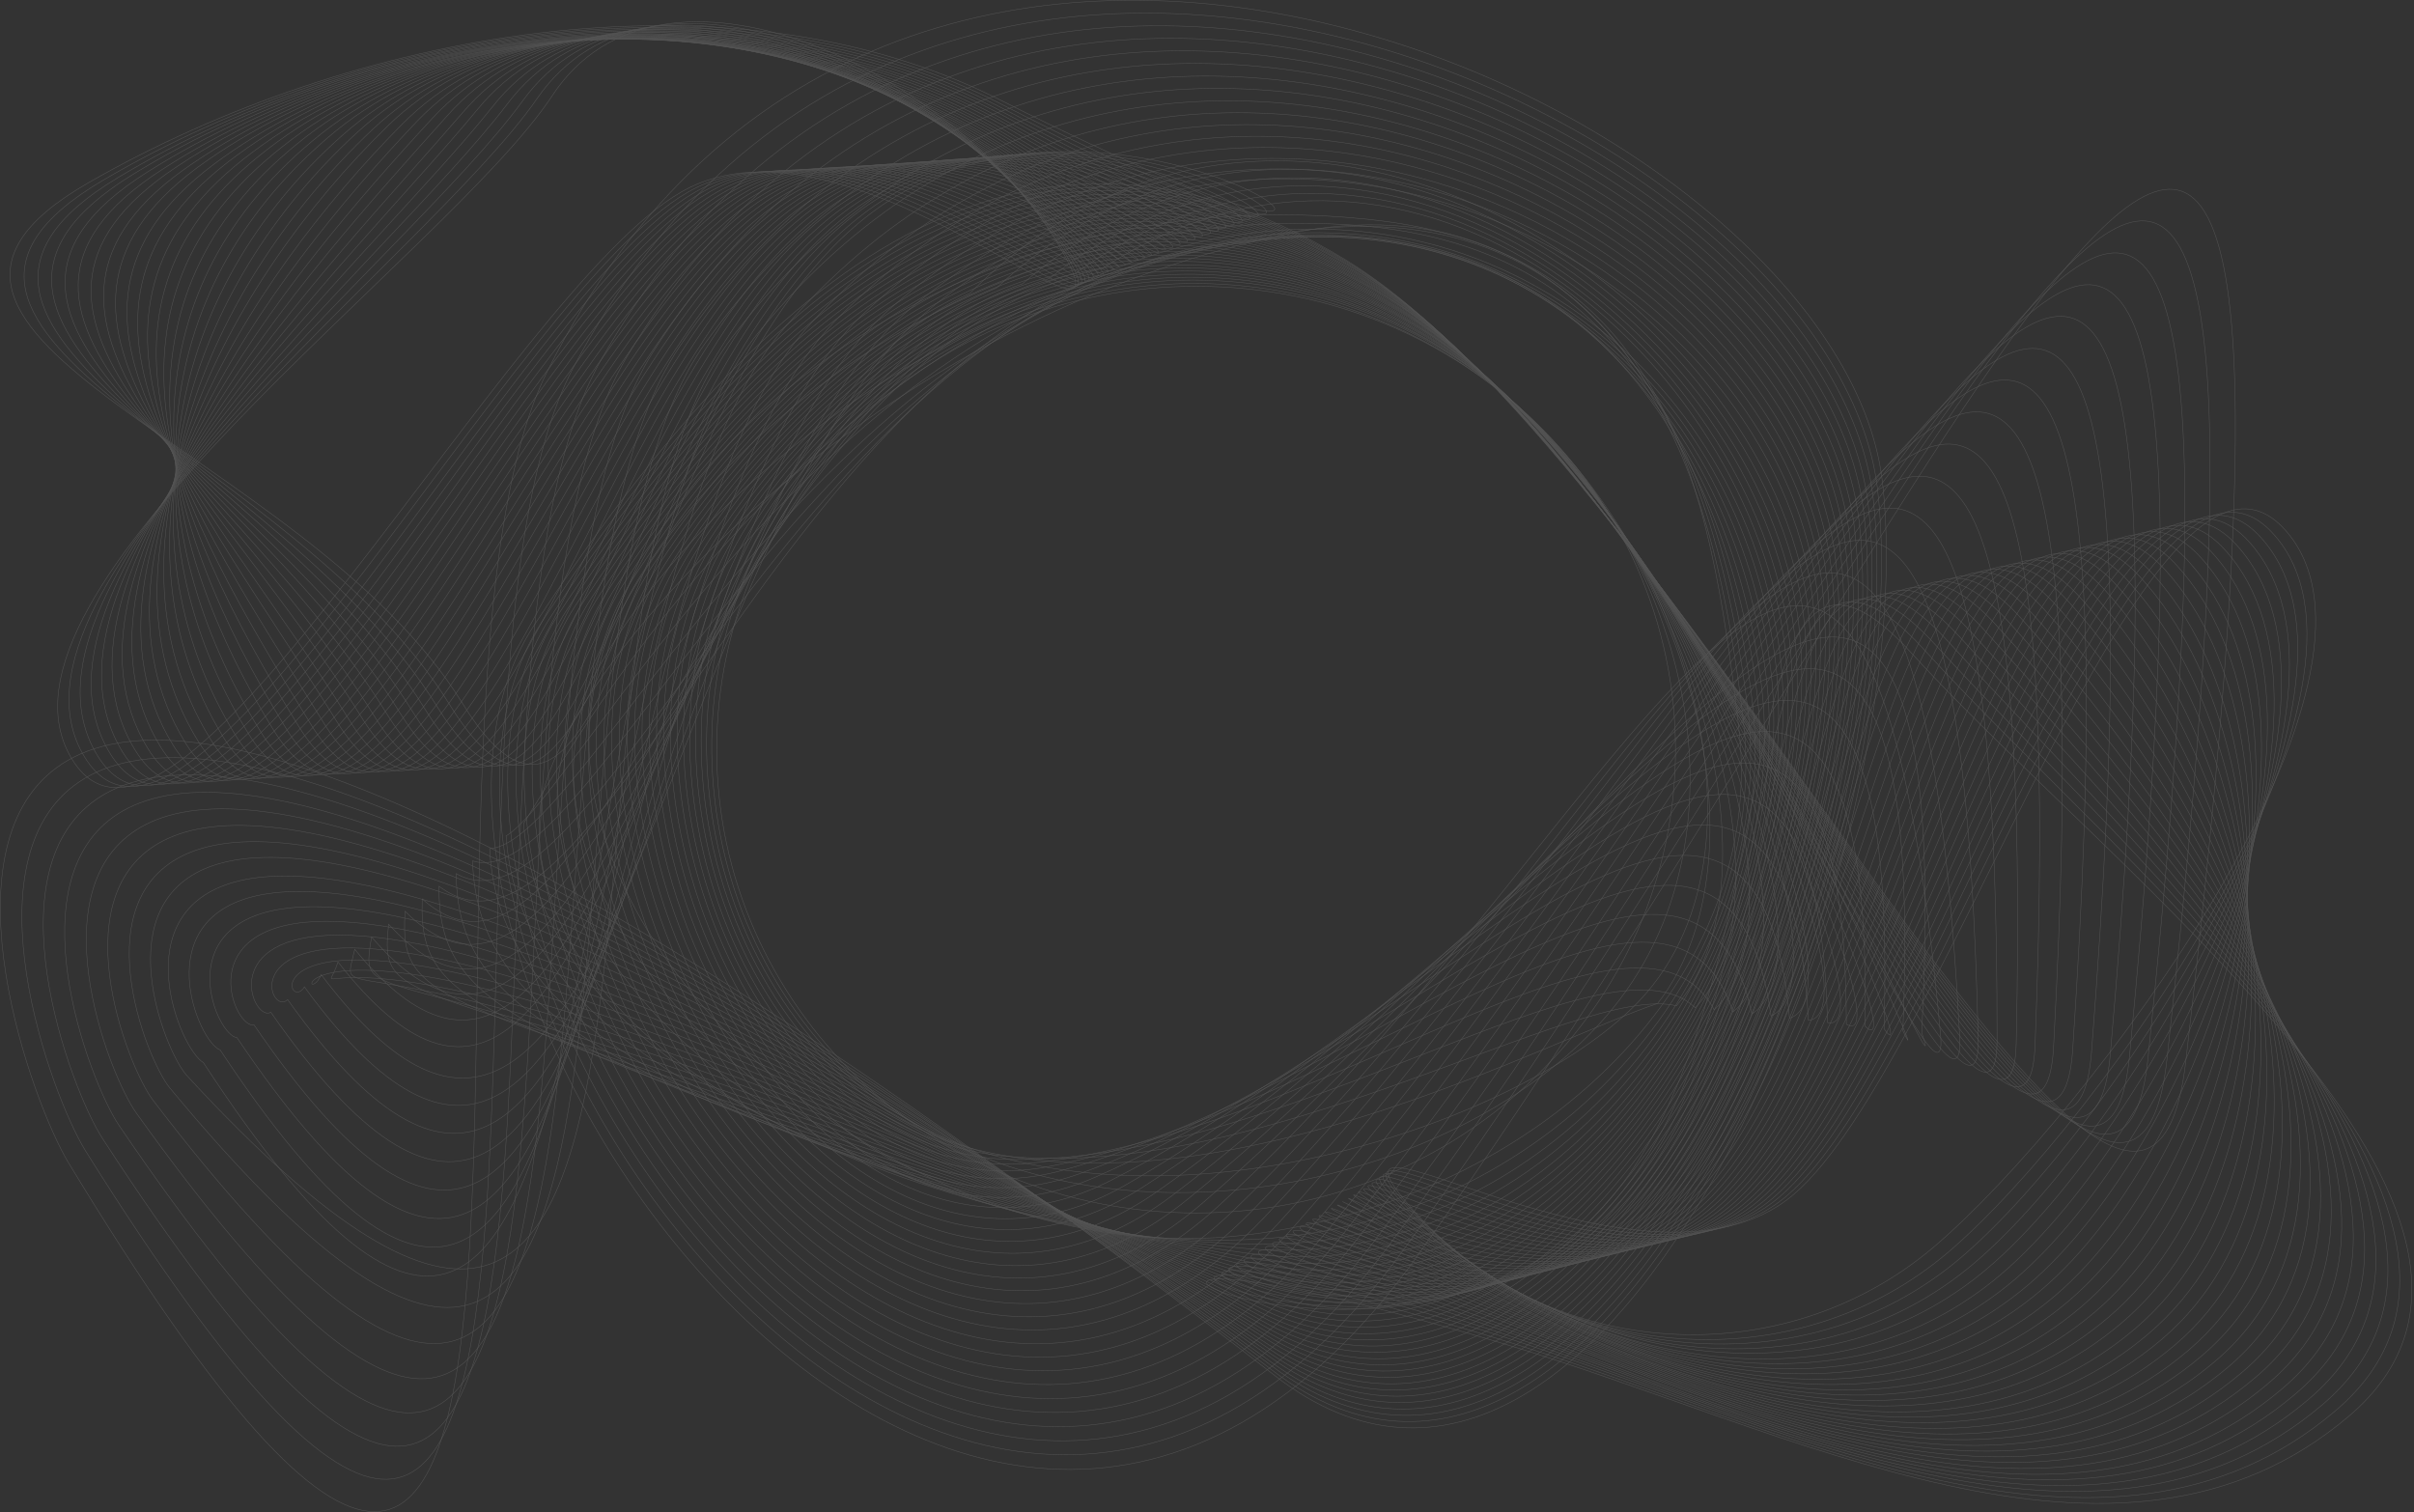 <svg width="1245" height="780" fill="none" xmlns="http://www.w3.org/2000/svg"><rect width="100%" height="100%" fill="#333333" stroke="none"/><g opacity=".16" stroke="#fff" stroke-width=".25" stroke-miterlimit="10"><path d="M813.616 635.34c119.031-101.21 67.816-413.316 172.542-298.153 104.722 114.987 344.382 291.971 225.342 393.18-119.03 101.209-287.33 6.712-438.857-38.152-300.227-89.022-78.059 44.157 40.973-56.875z"/><path d="M817.324 634.633c117.619-100.15 71.525-413.492 175.015-299.566C1095.83 448.994 1322.24 627.391 1204.62 727.54c-117.62 100.15-284.336 7.949-433.39-37.445-292.456-89.375-71.701 44.687 46.094-55.462z"/><path d="M820.856 634.103c116.383-98.913 75.41-413.669 177.664-301.155 102.43 112.514 315.59 292.677 199.21 391.59-116.38 98.913-281.331 9.361-427.736-36.739-284.862-89.552-65.52 45.217 50.862-53.696z"/><path d="M824.388 633.397c115.146-97.853 79.119-413.845 180.312-302.568 101.2 111.277 301.11 293.03 185.97 390.883-115.15 97.853-278.333 10.598-422.265-36.032-276.916-89.905-58.986 45.57 55.983-52.283z"/><path d="M828.097 632.867c113.733-96.794 82.827-414.022 182.963-303.981 100.13 110.04 286.63 293.383 172.89 390-113.73 96.793-275.321 12.011-416.605-35.326-269.321-90.082-52.981 45.924 60.752-50.693z"/><path d="M831.629 632.16c112.497-95.557 86.713-414.198 185.611-305.394 98.9 108.804 272.32 293.736 159.83 389.47-112.5 95.734-272.327 13.247-411.138-34.619-261.551-90.612-46.8 46.1 65.697-49.457z"/><path d="M835.161 631.63c111.084-94.497 90.422-414.374 188.079-306.807 97.67 107.392 257.85 294.09 146.76 388.587-111.08 94.498-269.142 14.661-405.657-33.913-253.604-90.611-40.266 46.454 70.818-47.867z"/><path d="M838.87 630.924C948.718 537.487 933 216.372 1029.6 322.527c96.6 106.155 243.54 294.443 133.69 387.881-109.85 93.437-266.141 16.073-400.007-33.207-246.186-90.611-34.261 47.161 75.587-46.277z"/><path d="M842.402 630.394c108.435-92.201 97.839-414.728 193.378-309.81 95.37 104.919 229.06 294.973 120.62 387.174-108.43 92.201-263.136 17.31-394.53-32.5-238.415-90.965-27.903 47.337 80.532-44.864z"/><path d="M845.934 629.687c107.199-91.141 101.724-414.904 196.026-311.222 94.31 103.682 214.58 295.326 107.38 386.467-107.2 91.141-260.138 18.723-388.882-31.794-230.645-90.964-21.723 47.691 85.476-43.451z"/><path d="M849.643 629.157c105.962-90.081 105.432-415.081 198.507-312.636 93.07 102.269 200.26 295.68 94.3 385.585-105.96 90.081-256.957 20.135-383.405-31.264-223.051-90.788-15.365 48.22 90.598-41.685z"/><path d="M853.175 628.451c104.55-88.845 109.141-415.258 201.155-314.049 92.01 101.033 185.78 296.033 81.23 384.878-104.54 88.845-253.952 21.725-377.751-30.557-215.458-90.612-9.184 48.573 95.366-40.272z"/><path d="M856.707 627.921c103.313-87.785 113.027-415.435 203.803-315.639 90.77 99.797 171.48 296.386 68.17 384.172-103.32 87.785-250.957 23.138-372.284-29.851-207.687-90.611-2.826 49.103 100.311-38.682z"/><path d="M860.416 627.214c101.9-86.725 116.735-415.611 206.274-317.051 89.71 98.56 157 296.739 55.1 383.465-101.9 86.725-247.776 24.551-366.63-29.144-200.093-90.435 3.355 49.456 105.256-37.27z"/><path d="M863.948 626.685c100.664-85.489 120.444-415.788 208.922-318.465 88.48 97.324 142.52 297.093 42.03 382.582-100.66 85.489-244.771 26.141-361.153-28.438-192.322-90.081 9.536 49.81 110.201-35.679z"/><path d="M867.656 625.978c99.252-84.429 124.33-415.965 211.574-319.878 87.42 96.087 128.21 297.446 28.78 381.875-99.25 84.43-241.767 27.731-355.5-27.731-184.904-89.905 15.718 50.163 115.146-34.266z"/><path d="M871.188 625.448c98.016-83.369 128.038-416.141 214.222-321.291 86.18 94.674 113.73 297.799 15.72 381.169-98.02 83.37-238.595 29.321-350.032-27.025-177.134-89.728 22.075 50.34 120.09-32.853z"/><path d="M874.721 624.742c96.779-82.133 131.749-416.318 216.869-322.881 85.12 93.438 99.43 298.153 2.65 380.462-96.78 82.134-235.59 30.911-344.379-26.318-169.716-89.021 28.257 51.047 124.86-31.263z"/><path d="M878.429 624.212c95.366-81.074 135.451-416.495 219.341-324.294 83.89 92.201 84.95 298.506-10.42 379.579-95.364 81.074-232.586 32.5-338.902-25.611-161.946-88.492 34.438 51.399 129.981-29.674z"/><path d="M881.961 623.505c94.13-80.013 139.339-416.671 221.989-325.706 82.83 90.965 70.47 298.859-23.49 378.872-94.126 80.014-229.581 34.267-333.248-24.905-154.528-87.962 40.619 51.753 134.749-28.261z"/><path d="M885.493 622.975c92.718-78.953 143.047-416.848 224.637-327.119 81.6 89.728 56.16 299.212-36.73 378.166-92.717 78.953-226.583 35.856-327.777-24.199-146.758-87.432 47.153 51.93 139.87-26.848z"/><path d="M889.202 622.269c91.481-77.717 146.758-417.024 227.288-328.533 80.36 88.316 41.68 299.742-49.8 377.46-91.482 77.717-223.582 37.622-322.127-23.492-139.694-86.726 53.158 52.282 144.639-25.435z"/><path d="M892.734 621.739c90.068-76.658 150.646-417.201 229.936-330.122 79.3 87.079 27.38 300.095-62.87 376.752-90.066 76.658-220.753 39.566-316.65-22.785-132.1-86.019 59.516 52.813 149.584-23.845z"/><path d="M896.266 621.033c88.832-75.598 154.354-417.378 232.414-331.536 78.06 85.843 12.89 300.449-75.94 375.87-88.834 75.598-217.755 41.508-311.002-22.079-124.683-84.959 65.696 53.343 154.528-22.255z"/><path d="M899.975 620.503c87.596-74.362 158.065-417.555 235.065-332.949 76.99 84.606-1.59 300.802-89.01 375.164-87.599 74.361-214.931 43.451-305.529-21.373-117.441-84.076 71.878 53.519 159.474-20.842z"/><path d="M903.507 619.796c86.183-73.302 161.773-417.731 237.713-334.361 75.76 83.369-15.9 301.154-102.08 374.456-86.184 73.302-212.103 45.394-299.875-20.666-110.378-83.016 78.059 53.872 164.242-19.429z"/><path d="M907.039 619.266c84.947-72.242 165.651-417.907 240.361-335.774 74.7 82.133-30.38 301.508-115.33 373.75-84.942 72.242-209.448 47.513-294.394-19.96-102.961-82.133 84.593 54.049 169.363-18.016z"/><path d="M910.748 618.56c83.534-71.006 169.362-418.084 242.832-337.364 73.47 80.72-44.86 301.861-128.39 372.867-83.536 71.005-206.806 49.633-288.75-19.253-96.073-80.72 90.598 54.932 174.308-16.25z"/><path d="M914.28 618.03c82.298-69.946 173.07-418.261 245.48-338.777 72.41 79.483-59.16 302.214-141.46 372.16-82.298 69.945-204.331 51.929-283.273-18.546-89.009-79.661 96.955 55.108 179.253-14.837z"/><path d="M917.812 617.323c80.885-68.886 176.958-418.437 248.128-340.19 71.17 78.247-73.64 302.568-154.53 371.454-80.882 68.886-202.033 54.225-277.62-17.84-82.297-78.424 103.137 55.462 184.022-13.424z"/><path d="M921.521 616.794c79.649-67.65 180.669-418.615 250.779-341.604 70.11 77.011-87.95 302.921-167.6 370.748-79.647 67.649-199.738 56.698-272.146-17.134-75.587-77.187 109.318 55.639 188.967-12.01z"/><path d="M925.053 616.087c78.407-66.59 184.377-418.791 253.247-343.016 68.88 75.774-102.43 303.274-180.663 369.864-78.236 66.589-197.62 59.171-266.672-16.427-68.876-75.774 115.852 56.169 194.088-10.421zM464.292 99.973c-135.985 78.424-144.638 394.239-225.876 262.649C157.178 231.033-90.951 172.921 45.211 94.497 181.372 16.073 374.93-19.428 515.508 51.4c278.151 140.244 84.946-30.027-51.216 48.573z"/><path d="M460.76 99.973c-134.572 77.541-148.524 393.886-228.702 263.709C151.703 233.505-80.532 171.685 52.981 93.084 186.494 14.307 378.463-17.31 516.391 53.696c270.557 139.361 78.942-31.44-55.631 46.277z"/><path d="M457.052 99.796c-133.16 76.835-152.233 393.356-231.528 264.769C146.052 235.978-70.112 170.272 60.752 91.671 191.616 12.718 381.995-15.19 517.274 55.992c262.963 138.302 72.937-32.853-60.222 43.804z"/><path d="M453.343 99.796c-131.57 75.951-155.942 392.826-234.354 265.652C140.577 238.274-59.692 168.859 68.346 90.082c128.391-79.13 317.181-103.153 449.811-31.794 255.369 137.242 66.756-34.266-64.814 41.508z"/><path d="M449.811 99.796c-130.157 75.068-159.65 392.473-237.356 266.712C134.926 240.747-49.273 167.622 76.116 88.668 201.86 9.361 389.06-10.773 519.216 60.584c247.599 136.182 60.576-35.856-69.405 39.212z"/><path d="M446.102 99.796C317.534 173.981 282.743 491.74 206.097 367.391 129.274 243.044-39.03 166.209 83.887 87.255 206.98 7.772 392.591-8.655 520.099 63.057c240.182 134.946 54.571-37.446-73.997 36.74z"/><path d="M442.393 99.796c-127.155 73.302-167.067 391.413-242.83 268.478C123.623 245.516-28.61 164.973 91.658 85.666c120.62-79.66 304.465-92.201 429.324-20.49 232.588 133.886 48.566-38.681-78.589 34.62z"/><path d="M438.861 99.796C313.296 172.215 268.085 490.68 193.028 369.334 118.148 247.813-18.19 163.56 99.428 84.253 217.4 4.239 399.655-4.592 522.042 67.473c224.817 132.649 42.385-40.095-83.181 32.323z"/><path d="M435.153 99.62C311 171.155 260.668 489.973 186.494 370.04 112.497 250.109-7.771 162.147 107.022 82.663 222.521 2.65 403.187-2.473 522.748 69.946c217.4 131.236 36.557-41.862-87.595 29.674z"/><path d="M431.444 99.62c-122.563 70.652-178.37 390-251.484 271.481C106.845 252.582 2.649 160.91 114.793 81.427c112.85-80.367 291.75-81.78 408.838-9.185 209.806 130 30.376-43.275-92.187 27.378z"/><path d="M427.912 99.62c-121.15 69.769-182.079 389.47-254.31 272.364-72.231-116.93-160.71-212.487-51.039-292.147C232.764-.707 410.252 1.59 524.691 74.538c202.212 128.587 24.195-44.687-96.779 25.082z"/><path d="M424.203 99.62c-119.561 68.885-185.787 388.94-257.135 273.424-71.349-115.517-143.756-214.96-36.734-294.62 107.728-80.897 283.45-74.715 395.24-1.59 194.618 127.174 18.19-46.1-101.371 22.786z"/><path d="M420.495 99.62c-117.972 68.002-189.497 388.41-259.962 274.307C90.068 259.823 33.731 156.848 137.928 77.011c105.079-81.073 279.211-71.182 388.529 2.12 187.201 125.76 12.186-47.69-105.962 20.489z"/><path d="M416.963 99.62C300.227 166.739 223.581 487.5 154.175 374.81 84.593 262.12 44.151 155.435 145.698 75.598 248.129-5.652 420.671 7.772 527.34 81.603c179.783 124.172 6.181-49.28-110.377 18.017z"/><path d="M413.254 99.62C298.108 165.856 216.34 486.97 147.641 375.87c-68.699-111.101-93.07-221.672 5.828-301.862 99.958-81.426 270.734-64.47 374.754 9.715 172.366 122.758.177-50.516-114.969 15.897z"/><path d="M409.545 99.443c-113.556 65.53-200.622 386.997-268.438 277.133C73.291 266.712 64.99 152.962 161.24 72.596c97.485-81.427 266.672-60.938 368.043 13.423 164.771 121.169-6.181-52.106-119.738 13.424z"/><path d="M406.013 99.443C293.869 164.09 201.505 486.087 134.572 377.636 67.639 269.362 75.41 151.549 168.834 71.182c95.013-81.78 262.434-57.758 361.332 17.31C687.52 207.717 517.98 34.796 406.013 99.443z"/><path d="M402.304 99.443C291.75 163.207 194.088 485.557 128.215 378.519c-66.05-106.861-42.385-228.206 48.389-308.75 92.364-81.957 258.372-54.402 354.445 21.02 149.937 117.458-18.19-55.11-128.745 8.654z"/><path d="M398.596 99.443C289.454 162.323 186.671 485.027 121.68 379.58 56.513 274.131 96.25 148.9 184.375 68.179c89.715-82.133 254.133-51.046 347.557 24.729 142.696 115.869-24.195-56.345-133.336 6.535z"/><path d="M395.064 99.443C287.512 161.44 179.43 484.497 115.323 380.462c-64.108-104.035-8.831-232.799 76.822-313.696C279.388-15.544 442.04 18.9 532.991 95.38c135.279 113.751-30.376-58.11-137.927 4.063z"/><path d="M391.355 99.443c-106.139 61.114-219.343 384.525-282.743 281.902-63.225-102.622 8.3-235.095 91.127-316.168C284.333-17.31 445.572 20.666 533.698 97.5c128.215 111.984-36.204-59.348-142.343 1.943z"/><path d="M387.646 99.266c-104.55 60.408-223.051 384.172-285.392 283.139C39.736 281.196 127.332 144.837 207.51 63.94c82.121-82.84 241.948-41.508 327.247 36.033 120.798 109.864-42.561-60.938-147.111-.707z"/><path d="M384.114 99.266C280.977 158.791 157.178 482.908 95.719 383.288 34.261 283.668 137.751 143.6 215.28 62.35c79.472-83.016 237.71-38.328 320.36 39.919 113.733 107.745-48.566-62.35-151.526-3.003z"/><path d="M380.405 99.266C278.858 157.909 149.76 482.379 89.185 384.171 28.61 285.965 147.994 142.188 223.051 60.938c76.823-83.193 233.824-35.15 313.472 43.627 106.669 105.625-54.57-63.94-156.118-5.299z"/><path d="M376.697 99.266C276.562 157.025 142.52 481.848 82.827 385.231c-59.692-96.617 75.41-244.633 147.995-325.707 73.997-83.546 229.938-32.146 306.761 47.514 99.605 103.329-60.752-65.53-160.886-7.772z"/><path d="M373.165 99.266c-98.722 56.875-238.063 382.052-296.872 286.848-58.81-95.38 92.364-246.752 162.299-328.002 71.525-83.9 226.054-29.321 299.874 51.222 92.717 101.033-66.756-66.943-165.301-10.068z"/><path d="M369.456 99.266c-97.132 55.992-241.771 381.699-299.697 287.731C11.832 293.03 179.077 137.948 246.186 56.522c68.876-84.076 222.345-26.318 292.987 54.932 86.006 98.913-72.585-68.18-169.717-12.188z"/><path d="M365.747 99.09c-95.543 55.285-245.48 381.345-302.523 288.79C6.181 295.326 189.32 136.535 253.957 55.109c66.403-84.253 218.636-23.492 286.275 58.818 79.119 96.263-78.765-69.946-174.485-14.837z"/><path d="M362.215 99.09c-94.13 54.225-249.188 380.638-305.348 289.674-56.16-90.965 143.049-253.642 204.86-335.245 63.754-84.252 215.104-20.666 279.388 62.704 72.584 93.967-84.946-71.359-178.9-17.133z"/><path d="M358.507 99.09c-92.541 53.342-252.898 380.285-308.175 290.734C-4.945 300.272 210.16 133.886 269.498 52.106 330.603-32.5 481.246 34.09 542.175 118.343c65.873 91.671-91.128-72.596-183.668-19.253z"/><path d="M354.798 99.09c-91.128 52.459-256.606 379.755-311 291.617-54.394-87.962 176.781-258.057 233.294-340.014 58.633-84.783 208.57-15.367 265.966 70.122 59.516 89.022-97.132-74.184-188.26-21.725z"/><path d="M351.266 99.09C261.551 150.666 90.774 478.315 37.263 391.766c-53.51-86.549 193.735-260.529 247.6-342.486 55.983-85.136 205.567-12.717 259.078 73.831 53.334 86.549-103.137-75.774-192.675-24.021z"/><path d="M970.793 248.166c22.429 191.82-140.047 596.128-313.296 461.359C-150.114 81.78-2.649 537.31 35.497 600.014c312.413 515.056 153.646-222.201 246.716-408.37 180.49-361.033 666.152-135.299 688.58 56.522z"/><path d="M968.321 252.228c22.252 189.701-139.518 585.883-311.53 455-790.127-601.78-648.314-170.801-612.64-113.573 307.291 491.035 155.942-223.968 251.661-404.307 183.845-346.902 650.433-126.644 672.509 62.88z"/><path d="M966.025 256.467c21.899 187.582-138.988 575.639-309.587 448.465C-116.559 128.764 19.426 535.543 52.805 587.12c302.876 466.3 158.237-225.381 256.606-400.422 187.2-332.242 634.538-117.812 656.614 69.769z"/><path d="M963.552 260.53c21.723 185.462-138.457 565.394-307.821 442.106C-99.605 152.255 30.376 534.837 61.458 580.584c299.344 441.046 160.357-226.793 261.728-396.358C513.035-133.709 941.83 75.068 963.552 260.53z"/><path d="M961.257 264.592c21.369 183.343-137.928 555.15-305.879 435.571C-82.121 175.217 41.325 533.777 70.288 574.049c296.519 414.728 162.3-228.206 266.496-392.473C529.283-121.698 939.711 81.25 961.257 264.592z"/><path d="M958.784 268.655c21.193 181.223-137.221 544.905-303.936 429.212C-64.637 198.179 52.275 532.717 78.942 567.514c295.106 386.82 164.065-229.443 271.441-388.587 194.971-288.438 587.209-91.495 608.401 89.728z"/><path d="M956.488 272.894c21.016 179.103-136.691 534.66-302.17 422.677C-46.8 220.965 63.224 531.658 87.596 561.155 383.054 918.125 253.25 330.652 363.98 176.631c196.914-274.13 571.491-82.84 592.507 96.263z"/><path d="M954.016 276.957c20.663 176.983-135.809 524.592-300.227 416.317C-28.787 243.573 73.997 530.245 96.249 554.62 394.357 878.736 263.493 323.234 377.58 173.981c198.68-259.47 555.773-74.008 576.436 102.976z"/><path d="M951.72 281.019c20.486 174.864-135.102 514.348-298.285 409.783C-10.42 266.005 80.532 534.13 104.903 548.084 332.899 897.636 273.56 315.815 391.178 171.508c199.916-244.81 540.056-65.353 560.542 109.511z"/><path d="M949.248 285.082c20.132 172.744-134.22 504.103-296.519 403.423C8.124 288.084 90.951 533.601 113.556 541.549c217.4 328.886 169.717-232.976 291.221-372.69 200.799-230.326 524.338-56.522 544.471 116.223z"/><path d="M946.775 289.321c19.956 170.625-133.336 493.859-294.576 396.888C27.02 309.987 101.194 533.248 122.21 535.19c206.98 308.044 170.776-233.858 296.342-368.804 200.976-216.019 508.443-47.867 528.223 122.935z"/><path d="M944.479 293.383c19.78 168.506-132.453 483.791-292.633 390.53C46.27 331.535 111.614 532.894 131.04 528.655 327.248 816.209 302.523 294.09 432.327 163.913c200.799-201.888 492.372-39.035 512.152 129.47z"/><path d="M942.007 297.446C961.433 463.832 810.613 770.992 651.14 681.44 65.873 352.731 122.033 532.541 139.694 522.12c185.788 266.888 172.012-235.095 306.232-360.856C646.195-26.494 922.58 131.06 942.007 297.446z"/><path d="M939.711 301.508c19.25 164.266-130.334 463.302-288.925 377.636C85.83 373.573 132.453 532.011 148.348 515.584 323.539 761.63 320.713 279.782 459.524 158.791 658.91-15.19 920.461 137.242 939.711 301.508z"/><path d="M937.239 305.747c18.896 162.147-129.098 453.057-287.159 371.101-544.117-282.609-507.207-145.19-493.079-167.799 164.595 225.38 172.366-236.685 316.122-352.908 198.15-160.203 445.219-12.717 464.116 149.606z"/><path d="M934.943 309.81c18.72 160.027-127.862 442.812-285.216 364.742C126.625 414.375 153.116 531.304 165.655 502.69 319.83 707.405 338.02 265.122 486.721 153.668 683.105 6.535 916.223 149.783 934.943 309.81z"/><path d="M932.47 313.872C951.014 471.78 805.845 746.44 649.197 672.079 147.465 433.981 163.536 530.775 174.308 496.155 317.888 680.204 329.72 228.383 500.32 151.196c167.244-166.563 413.783 4.769 432.15 162.676z"/><path d="M930.174 317.935c18.191 155.788-125.212 422.323-281.507 351.848-480.01-216.549-474.712-139.362-465.705-180.163 133.16 163.383 155.588-270.598 330.956-341.074C680.456-5.829 911.984 162.147 930.174 317.935z"/><path d="M927.702 322.174c18.013 153.668-123.8 411.902-279.565 345.312-457.934-195.529-463.939-137.418-456.521-184.225C314.002 625.978 347.204 209.837 527.517 146.25 693.171 3.71 909.865 168.329 927.702 322.174z"/><path d="M925.406 326.237c17.66 151.549-122.21 401.304-277.622 338.953-435.329-174.864-452.99-135.475-447.338-188.464 111.79 122.051 155.588-276.25 340.846-333.125 164.772-130.177 366.454 30.91 384.114 182.636z"/><path d="M922.933 330.299c17.484 149.429-120.444 390.706-275.855 332.418C234.53 507.812 205.037 529.185 208.923 470.013c101.371 101.386 155.765-279.076 345.791-329.062C718.779 22.961 905.45 180.87 922.933 330.299z"/><path d="M920.638 334.362C937.945 481.671 801.96 714.47 646.725 660.421 257.312 524.946 215.457 528.832 217.753 463.655c90.775 80.544 155.941-281.902 350.736-325.176C731.671 32.677 903.33 187.052 920.638 334.362z"/><path d="M918.165 338.601c16.954 145.366-116.912 369.157-271.97 319.524C280.271 541.372 225.877 528.478 226.407 457.12c80.178 59.877 165.124-251.169 355.68-321.291 175.898-64.47 319.124 57.405 336.078 202.772z"/><path d="M915.869 342.663c16.778 143.248-114.792 357.854-270.204 313.166-342.259-98.913-409.369-127.704-410.428-205.245 69.582 39.212 163.535-255.054 360.626-317.228 172.365-54.402 303.229 66.06 320.006 209.307z"/><path d="M913.397 346.725c16.424 141.128-112.85 346.373-268.262 306.631-318.417-81.427-398.596-125.761-401.421-209.307 59.162 18.546 161.946-259.47 365.57-313.343 169.364-44.51 287.689 74.892 304.113 216.019z"/><path d="M911.101 350.788C927.349 489.796 800.37 685.326 644.782 651.06c-294.399-64.823-387.823-123.818-392.238-213.37 48.566-2.119 160.357-264.769 370.516-309.28 166.007-35.326 271.793 83.547 288.041 222.378z"/><path d="M908.628 355.027c16.071 136.889-108.434 322.174-264.553 293.736-270.204-49.103-376.696-121.875-383.054-217.608 37.97-22.786 158.944-270.598 375.46-305.394C799.84 99.62 892.734 218.138 908.628 355.027z"/><path d="M906.333 359.089c15.717 134.77-106.14 308.927-262.611 287.378-246.186-34.089-365.924-119.932-373.694-221.671 27.373-43.451 157.707-277.31 380.405-301.508 160.533-17.487 240.182 101.032 255.9 235.801z"/><path d="M903.86 363.152c15.541 132.65-104.02 294.973-260.844 280.843-222.345-19.783-373.695-117.813-364.511-225.911 5.651-66.059 161.416-250.638 385.35-297.445 155.412-32.5 224.641 109.864 240.005 242.513z"/><path d="M901.564 367.215c15.188 130.529-101.9 279.605-258.901 274.483-199.033-6.535-353.915-115.339-355.328-229.973-1.06-85.135 157.708-268.831 390.295-293.559 155.765-16.604 208.57 118.695 223.934 249.049z"/><path d="M899.092 371.454c15.011 128.41-100.311 262.473-256.959 267.948-176.604 6.182-337.314-113.573-346.144-234.212-7.771-105.271 156.471-301.331 395.24-289.497 155.588 7.595 192.852 127.351 207.863 255.761z"/><path d="M896.796 375.516c14.835 126.291-99.428 243.397-255.193 261.59-155.588 18.193-322.303-112.16-336.961-238.274-14.835-126.468 156.825-310.517 400.185-285.789 154.882 15.721 177.134 136.183 191.969 262.473z"/><path d="M275.326 322.704C386.233 153.315 519.393 27.201 694.584 134.416 869.776 241.63 1104.13 746.97 1127.26 547.731c98.9-846.413-100.48-314.402-395.589 99.089-233.117 326.767-567.253-154.728-456.345-324.116z"/><path d="M279.564 320.584C389.236 153.138 523.102 30.027 696.35 136.005c173.249 105.978 400.36 599.66 421.2 410.666 90.25-815.856-104.55-299.565-393.826 98.206-229.232 313.872-553.831-156.671-444.16-324.293z"/><path d="M283.803 318.465c108.435-165.68 243.007-285.612 414.313-180.87 171.306 104.742 391.174 586.943 409.724 408.016 81.41-785.299-107.73-284.021-392.063 97.5C490.96 944.619 175.545 484.144 283.803 318.465z"/><path d="M288.218 316.521c107.199-163.736 242.301-280.842 411.841-177.16 169.54 103.682 382.171 574.226 398.241 405.19 72.41-754.741-111.259-268.831-390.294 96.617-220.755 289.144-526.987-160.91-419.788-324.647z"/><path d="M292.457 314.402c105.962-161.97 241.771-275.897 409.192-173.628C869.246 243.22 1074.64 702.106 1088.41 543.315c63.23-724.008-114.791-253.641-388.527 95.91-216.517 276.604-513.389-162.853-407.426-324.823z"/><path d="M296.695 312.459C401.421 152.432 537.76 41.331 703.415 142.541 869.069 243.75 1067.22 691.155 1078.7 542.432c53.69-693.451-118.503-238.451-386.765 95.027-212.455 264.063-499.966-164.973-395.24-325z"/><path d="M300.933 310.34C404.424 152.079 541.468 44.157 705.181 144.13 868.893 244.28 1059.8 680.027 1068.99 541.195c43.97-662.717-122.038-223.26-385.002 94.321C475.595 887.038 197.443 468.6 300.933 310.34z"/><path d="M305.172 308.22C407.426 151.902 545.177 46.807 706.77 145.72c161.593 98.913 345.44 523.356 352.33 394.415 34.08-631.983-125.57-208.07-383.059 93.438C471.886 872.731 202.918 464.538 305.172 308.22z"/><path d="M309.587 306.277C410.605 151.726 548.886 49.81 708.713 147.487c159.826 97.676 336.257 510.638 340.847 391.766 23.49-601.25-129.452-192.881-381.466 92.554-200.093 226.617-459.701-171.155-358.507-325.53z"/><path d="M313.826 304.157c99.781-152.608 238.768-251.698 396.653-155.081 157.884 96.617 327.071 498.098 329.371 389.117 12.36-570.163-132.988-177.69-379.704 91.848-196.03 214.076-446.102-173.275-346.32-325.884z"/><path d="M318.064 302.038c98.722-150.666 238.239-246.753 394.004-151.372 155.765 95.38 317.712 485.557 317.892 386.291.7-539.077-136.696-162.324-377.937 90.964C460.054 829.633 219.519 452.88 318.064 302.038z"/><path d="M322.303 300.095c97.485-148.9 237.532-241.984 391.531-147.84s308.526 473.193 306.406 383.642c-11.83-507.813-140.575-147.134-376.164 90.258-187.907 189.171-419.082-177.161-321.773-326.06z"/><path d="M326.718 297.976c96.249-146.957 237.003-237.038 389.059-144.131 152.056 92.908 299.163 461.005 294.933 380.992-25.435-476.02-144.29-131.943-374.405 89.375-184.022 176.807-405.837-179.28-309.587-326.236z"/><path d="M330.956 296.033c94.837-145.19 236.297-232.27 386.41-140.598 150.114 91.671 289.984 448.994 283.454 378.166-40.623-443.696-148.175-116.576-372.639 88.668-179.96 164.62-392.238-181.223-297.225-326.236z"/><path d="M335.195 293.913c93.777-143.247 235.766-227.324 383.937-136.712 148.171 90.611 292.108 434.334 271.971 375.516 21.367-413.845-151.88-101.209-370.869 87.785C444.16 772.581 241.418 437.16 335.195 293.913z"/><path d="M339.433 291.793C431.974 150.312 574.67 69.239 720.898 158.791 867.127 248.342 1004.7 580.407 981.39 531.657c15.717-382.934-155.942-86.019-369.103 87.079-172.189 139.538-365.394-185.462-272.854-326.943z"/><path d="M343.672 289.85c91.304-139.538 234.53-217.608 378.992-129.47 144.286 88.316 275.326 408.9 249.012 370.218 10.243-352.025-159.827-70.653-367.336 86.195C435.859 743.967 252.367 429.388 343.672 289.85z"/><path d="M348.087 287.731c90.068-137.595 234-212.84 376.343-125.761 142.343 87.079 267.026 396.182 237.533 367.391 4.768-321.114-163.889-55.462-365.571 85.489-164.595 114.987-338.373-189.524-248.305-327.119z"/><path d="M352.325 285.611C441.157 149.959 585.62 77.717 726.196 163.56c140.401 85.842 258.726 383.464 226.054 364.742-.883-290.204-168.127-40.096-363.805 84.606C427.382 715.53 263.493 421.44 352.325 285.611z"/><path d="M356.564 283.668C444.16 149.782 589.328 80.543 727.962 165.326c138.635 84.783 250.249 370.747 214.575 362.092-6.358-259.293-172.366-24.905-362.216 83.9-157.177 89.905-311.353-193.764-223.757-327.65z"/><path d="M360.802 281.549c86.36-132.12 232.235-198.18 368.75-114.634 136.692 83.547 241.948 358.03 203.095 359.267-12.009-228.383-176.781-9.715-360.449 83.016-153.646 77.717-297.755-195.53-211.396-327.649z"/><path d="M365.218 279.429c85.123-130.177 231.528-193.234 366.1-110.924 134.572 82.31 233.471 345.313 191.615 356.617-17.483-197.473-181.195 5.299-358.683 82.31-150.113 65.176-284.332-197.65-199.032-328.003z"/><path d="M369.456 277.486c83.887-128.41 230.998-188.464 363.805-107.391 132.806 81.25 225.17 332.595 180.136 353.967-22.959-166.562-185.964 20.313-356.917 81.427-147.112 52.636-271.088-199.769-187.024-328.003z"/><path d="M373.695 275.367C456.522 148.899 604.163 91.671 734.85 171.685c130.864 80.013 216.693 319.878 168.657 351.318-28.61-135.652-190.732 35.149-355.151 80.543C404.6 643.465 290.867 401.834 373.695 275.367z"/><path d="M377.933 273.424c81.591-124.525 229.762-178.75 358.683-99.973s208.393 307.16 157.178 348.492c-34.085-104.742-195.501 49.633-353.385 79.837-140.577 26.847-243.891-203.832-162.476-328.356z"/><path d="M382.171 271.304c80.355-122.758 229.233-173.98 356.211-96.264 126.979 77.541 200.093 294.443 145.699 345.843-39.736-73.832-200.446 63.94-351.619 78.954-137.575 13.777-230.469-205.775-150.291-328.533z"/><path d="M386.587 269.185c78.942-120.816 228.525-169.036 353.561-92.555 125.036 76.481 191.615 281.726 134.219 343.193-45.211-42.921-205.214 77.894-349.853 78.248-134.572.176-217.046-207.895-137.927-328.886z"/><path d="M390.825 267.241c77.883-119.048 227.996-164.266 351.089-88.845 123.093 75.421 183.315 269.008 122.74 340.367-50.862-12.011-209.982 91.671-348.087 77.364-131.217-13.424-203.624-210.013-125.742-328.886z"/><path d="M395.064 265.122C471.71 148.016 622.53 105.801 743.68 179.81c121.151 74.008 174.839 256.29 111.261 337.717-56.337 18.899-214.398 105.095-346.321 76.658-127.861-27.555-190.203-211.957-113.556-329.063z"/><path d="M399.302 263.003c75.41-115.34 226.76-154.552 346.144-81.604 119.208 72.949 177.841 253.112 99.782 335.068-54.748 57.405-218.636 118.343-344.555 75.775-124.153-41.685-176.781-213.9-101.371-329.239z"/><path d="M403.541 261.06c74.173-113.397 226.23-149.606 343.495-77.894 117.265 71.712 162.829 234.212 88.302 332.418-63.578 83.723-222.345 131.413-342.789 75.068-119.738-56.345-163.182-216.196-89.008-329.592z"/><path d="M616.878 625.625c136.551 0 247.246-106.996 247.246-238.981 0-131.986-110.695-238.981-247.246-238.981-136.55 0-247.245 106.995-247.245 238.981 0 131.985 110.695 238.981 247.245 238.981z"/></g></svg>